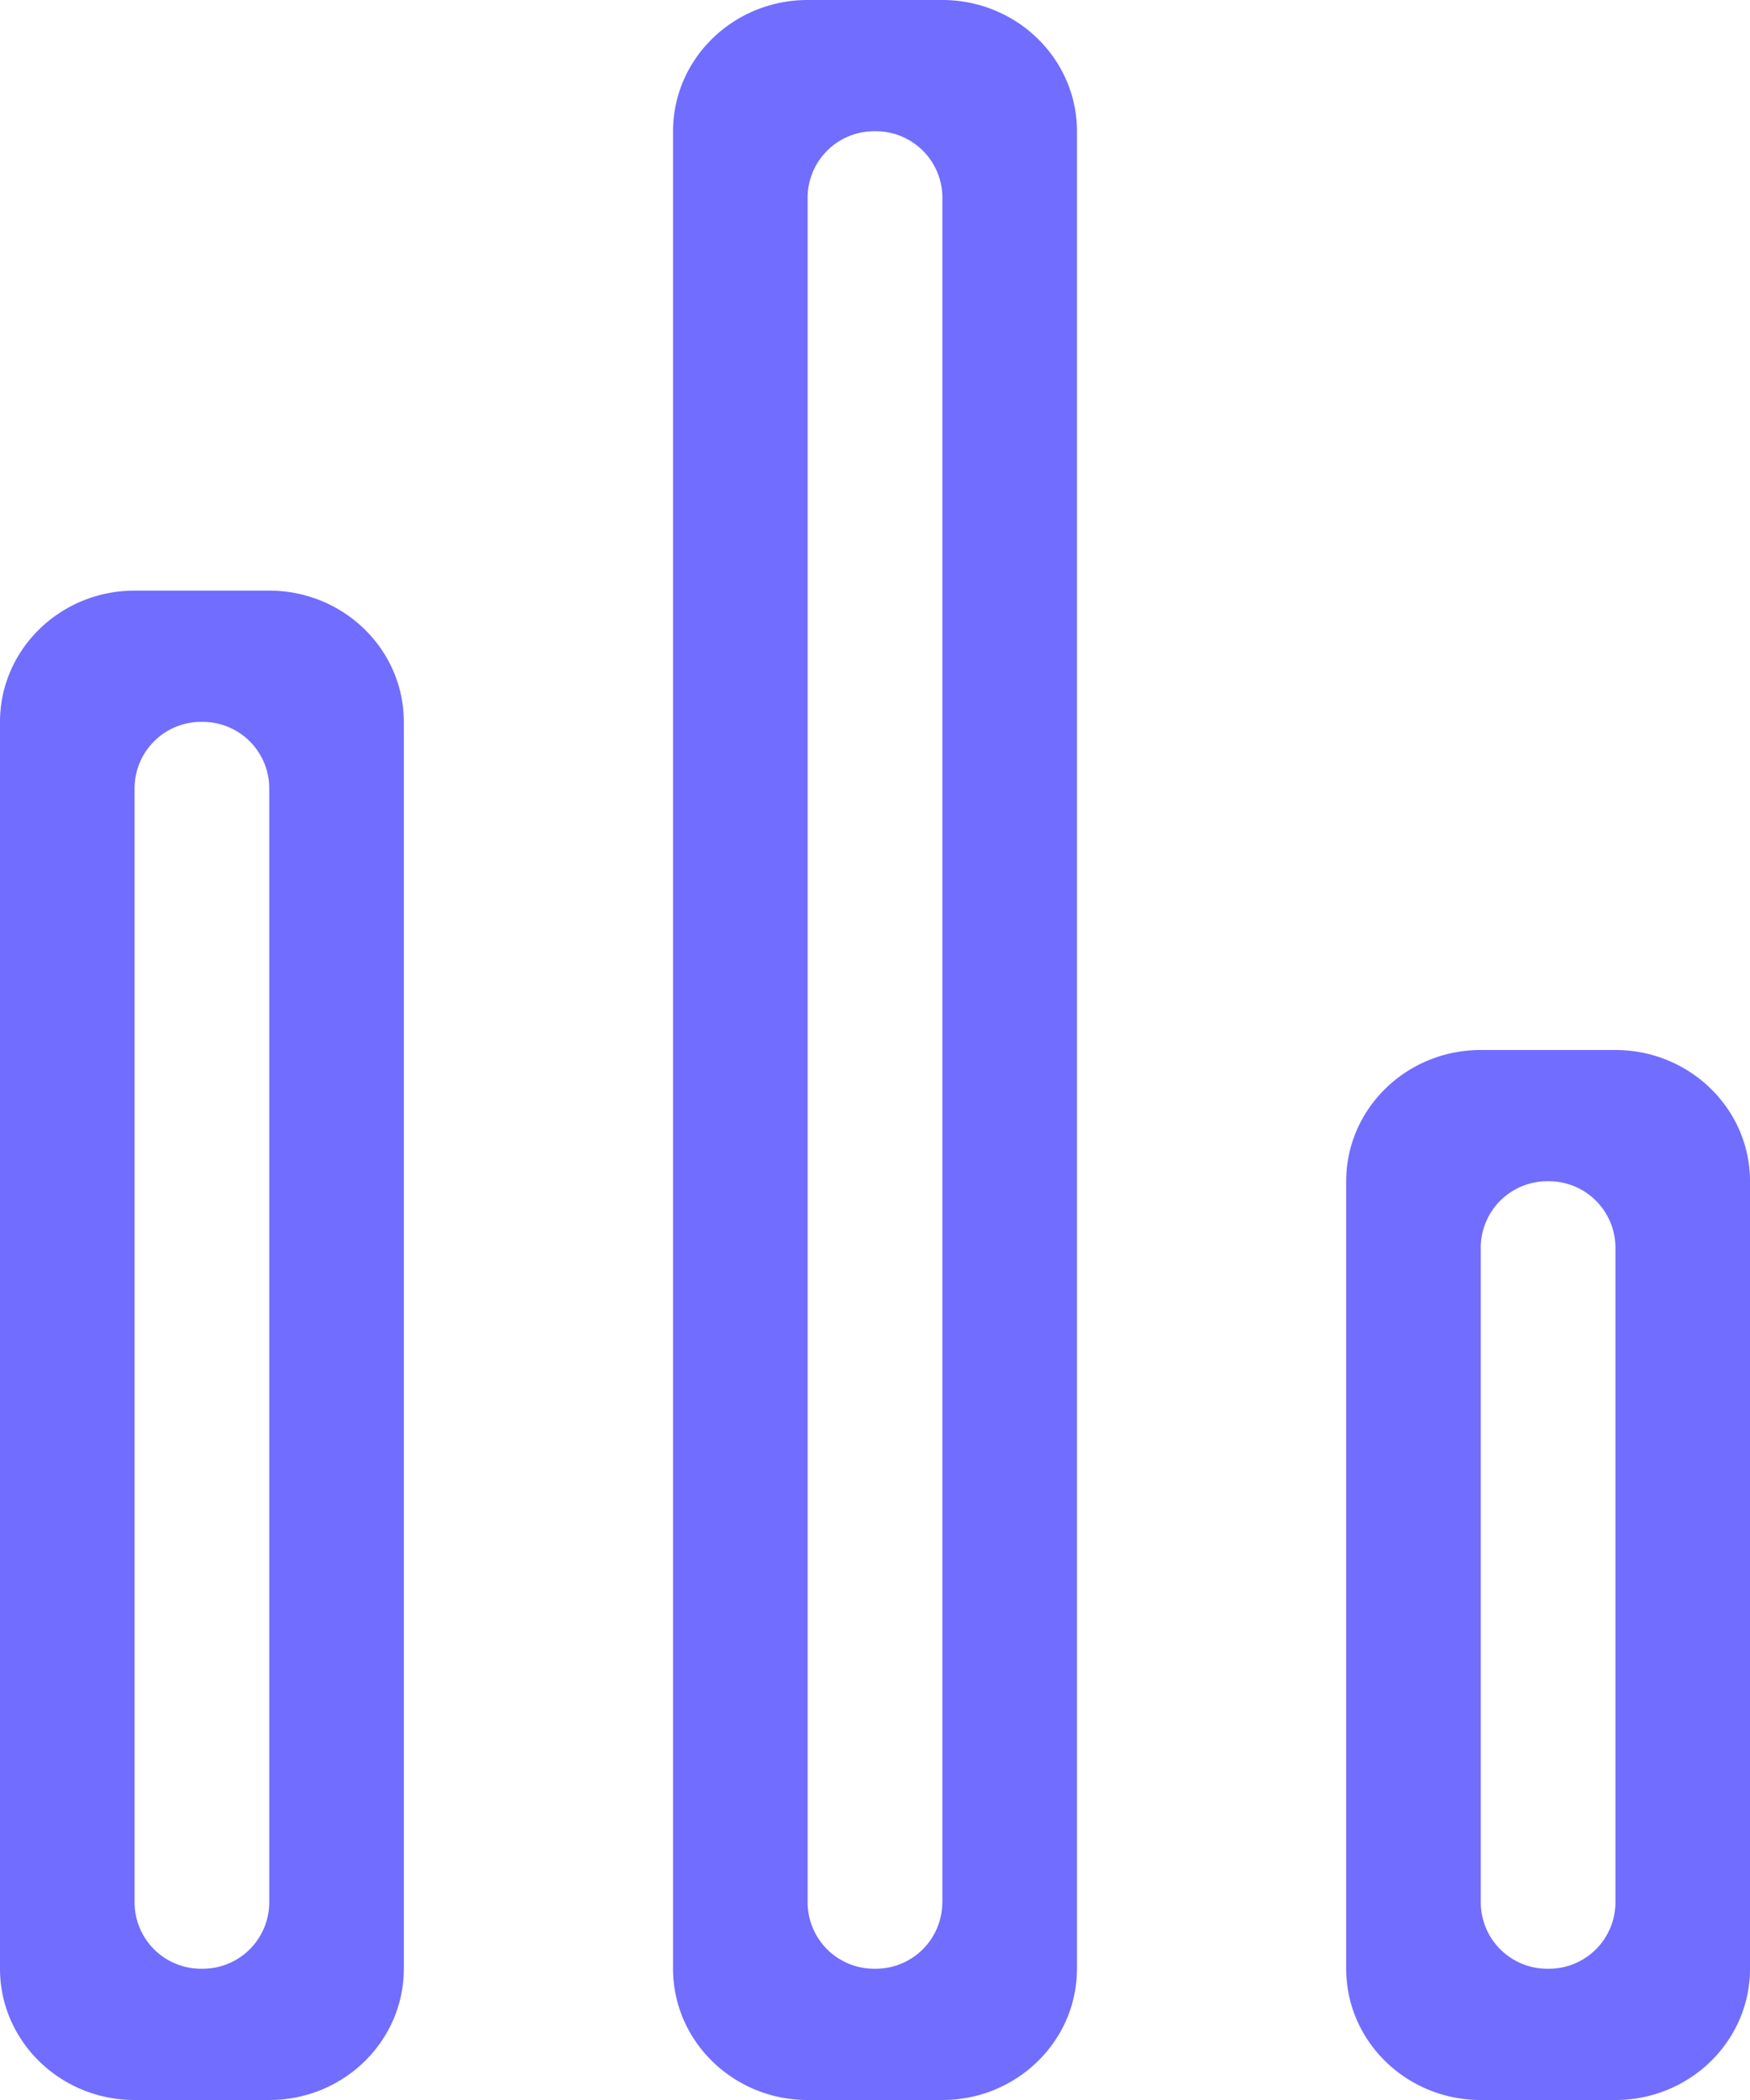 <svg xmlns="http://www.w3.org/2000/svg" width="20" height="24" viewBox="0 0 20 24">
    <path fill="#716DFF" fill-rule="nonzero" d="M18.462 21.75a.76.76 0 0 1-.77.75.76.76 0 0 1-.769-.75v-7.5a.76.76 0 0 1 .77-.75.76.76 0 0 1 .769.75v7.5zm0-9.75h-1.539c-.85 0-1.538.672-1.538 1.5v9c0 .828.689 1.5 1.538 1.5h1.539C19.31 24 20 23.328 20 22.5v-9c0-.828-.69-1.5-1.538-1.5zM3.077 21.75a.76.76 0 0 1-.77.75.76.76 0 0 1-.769-.75V9a.76.76 0 0 1 .77-.75.76.76 0 0 1 .769.75v12.75zm0-15H1.538C.69 6.75 0 7.422 0 8.25V22.5c0 .828.69 1.5 1.538 1.5h1.539c.85 0 1.538-.672 1.538-1.5V8.25c0-.828-.689-1.5-1.538-1.5zm7.692 15a.76.76 0 0 1-.769.75.76.76 0 0 1-.77-.75V2.25A.76.76 0 0 1 10 1.5a.76.76 0 0 1 .77.75v19.5zm0-21.75H9.231c-.85 0-1.539.672-1.539 1.5v21c0 .828.69 1.5 1.539 1.5h1.538c.85 0 1.539-.672 1.539-1.5v-21c0-.828-.69-1.5-1.539-1.5z"/>
</svg>
